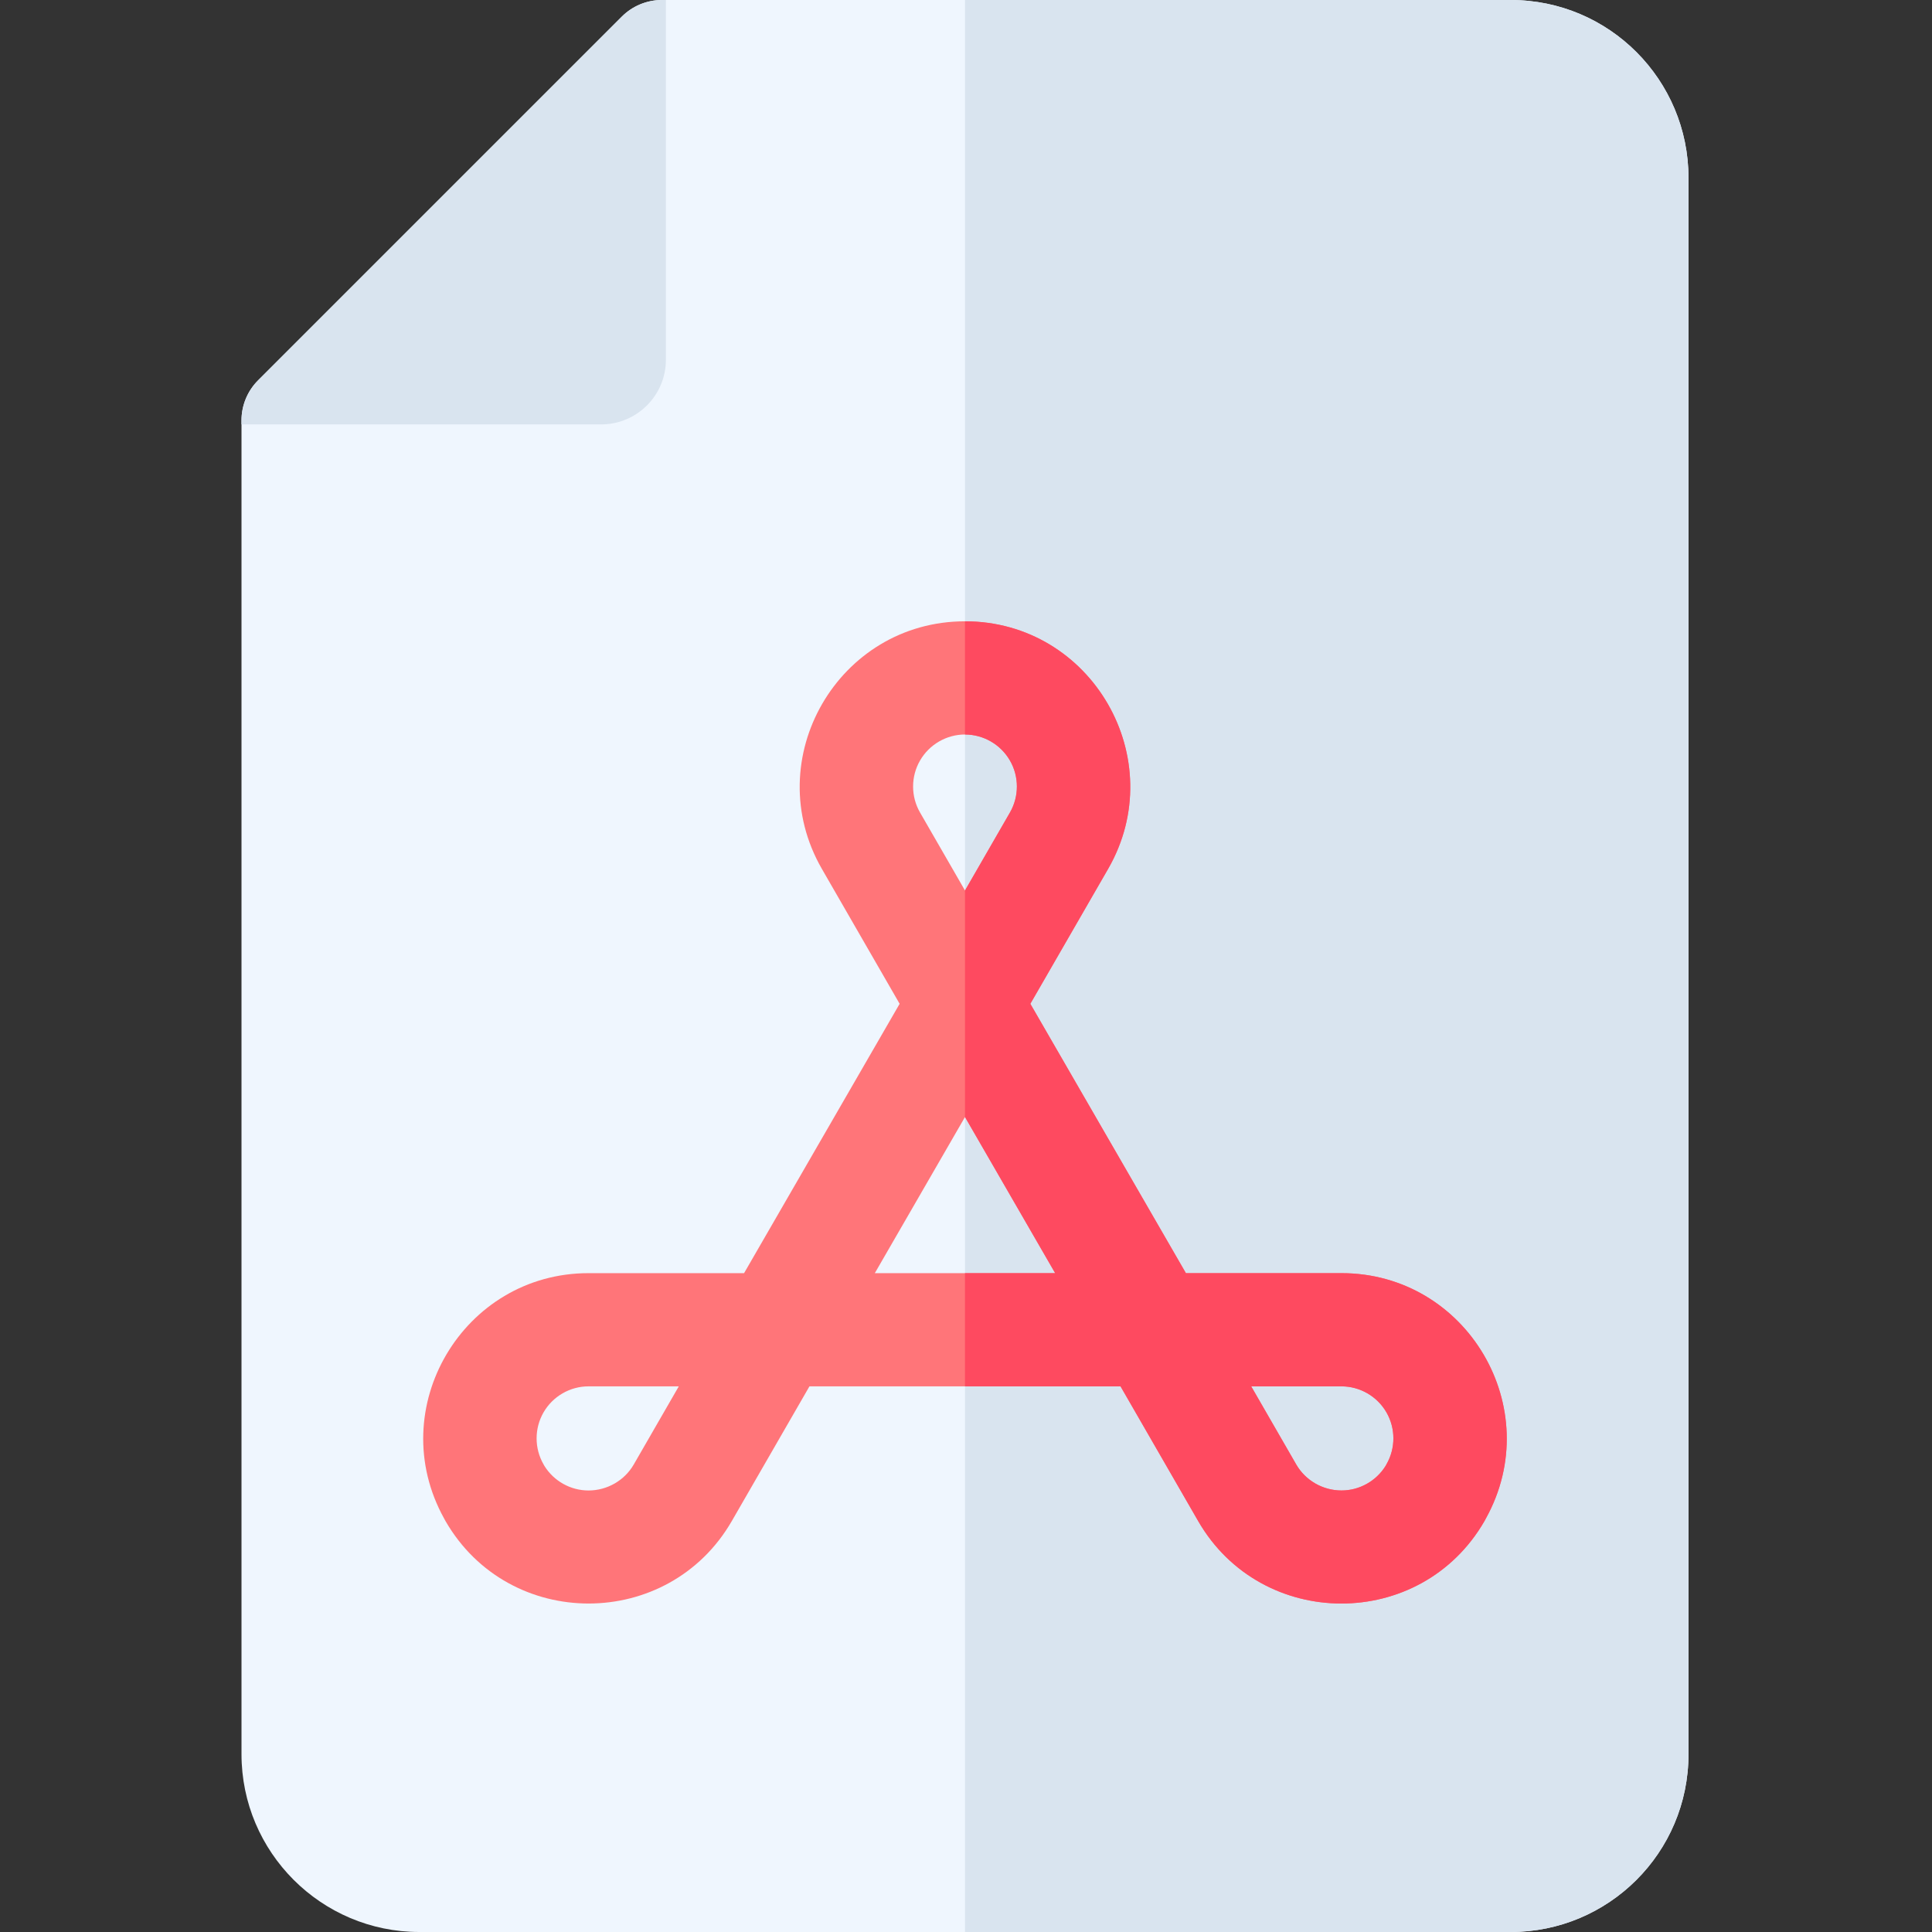 <svg height="512pt" viewBox="-64 0 512 512" width="512pt" xmlns="http://www.w3.org/2000/svg"><rect x="-64" y="0" width="512" height="512" fill="#333333" stroke="none"/><path d="m336.336 0h-224.934c-3.98 0-7.793 1.582-10.605 4.395l-96.402 96.398c-2.812 2.812-4.395 6.629-4.395 10.605v353.469c0 25.988 21.145 47.133 47.133 47.133h289.203c25.914 0 47.133-20.953 47.133-47.133v-417.734c0-25.914-20.953-47.133-47.133-47.133zm0 0" fill="#eff6fe"/><path d="m336.336 0h-144.605v512h144.605c25.914 0 47.133-20.953 47.133-47.133v-417.734c0-25.914-20.953-47.133-47.133-47.133zm0 0" fill="#d9e4ef"/><path d="m95.336 112.469c9.445 0 17.133-7.688 17.133-17.133v-95.336h-1.07c-3.977 0-7.793 1.582-10.605 4.395l-96.398 96.398c-2.812 2.812-4.395 6.629-4.395 10.605v1.07zm0 0" fill="#d9e4ef"/><path d="m291.508 337.398h-41.23l-41.227-71.379 20.578-35.695c16.805-29.105-4.258-65.672-37.895-65.672-33.602 0-54.719 36.531-37.898 65.664l20.578 35.703-41.227 71.379h-41.227c-33.219 0-54.426 35.809-38.285 64.984.125.242.254.48.391.719 16.848 29.18 59.074 29.09 75.871-.008l20.578-35.695h82.438l20.578 35.703c16.777 29.059 59.004 29.211 75.871 0 .133-.234.262-.469.383-.711 16.152-29.176-5.051-64.992-38.277-64.992zm-187.555 50.703c-2.453 4.25-7.051 6.891-11.992 6.891-4.742 0-9.18-2.48-11.68-6.504-.078-.141-.152-.277-.234-.418-2.453-4.25-2.453-9.531 0-13.781s7.02-6.891 11.914-6.891h23.926zm75.867-186.555c2.453-4.25 7.02-6.895 11.914-6.895s9.457 2.641 11.914 6.895c2.453 4.25 2.453 9.527-.008 13.789l-11.906 20.656-11.914-20.668c-2.453-4.25-2.453-9.527 0-13.777zm-11.984 135.852 23.898-41.379 23.898 41.379zm135.586 50.672c-.078.141-.156.277-.23.418-2.504 4.023-6.938 6.504-11.684 6.504-4.941 0-9.539-2.641-11.988-6.883l-11.938-20.711h23.926c4.895 0 9.461 2.641 11.914 6.891s2.453 9.531 0 13.781zm0 0" fill="#ff7579"/><path d="m291.508 337.398h-41.23l-41.227-71.379 20.578-35.695c16.805-29.105-4.258-65.672-37.895-65.672-.004 0-.004 0-.004 0v30h.004c4.895 0 9.457 2.641 11.91 6.895 2.457 4.25 2.457 9.527-.004 13.789l-11.906 20.656-.004-.008v60.039l.004-.004 23.898 41.379h-23.902v30h41.223l20.578 35.703c16.777 29.059 59.004 29.211 75.871 0 .133-.234.262-.473.383-.711 16.152-29.176-5.051-64.992-38.277-64.992zm11.914 50.672c-.078.141-.156.277-.23.418-2.504 4.023-6.938 6.504-11.684 6.504-4.941 0-9.539-2.641-11.988-6.883l-11.938-20.711h23.926c4.895 0 9.461 2.641 11.914 6.891s2.453 9.531 0 13.781zm0 0" fill="#fe4a60"/></svg>
